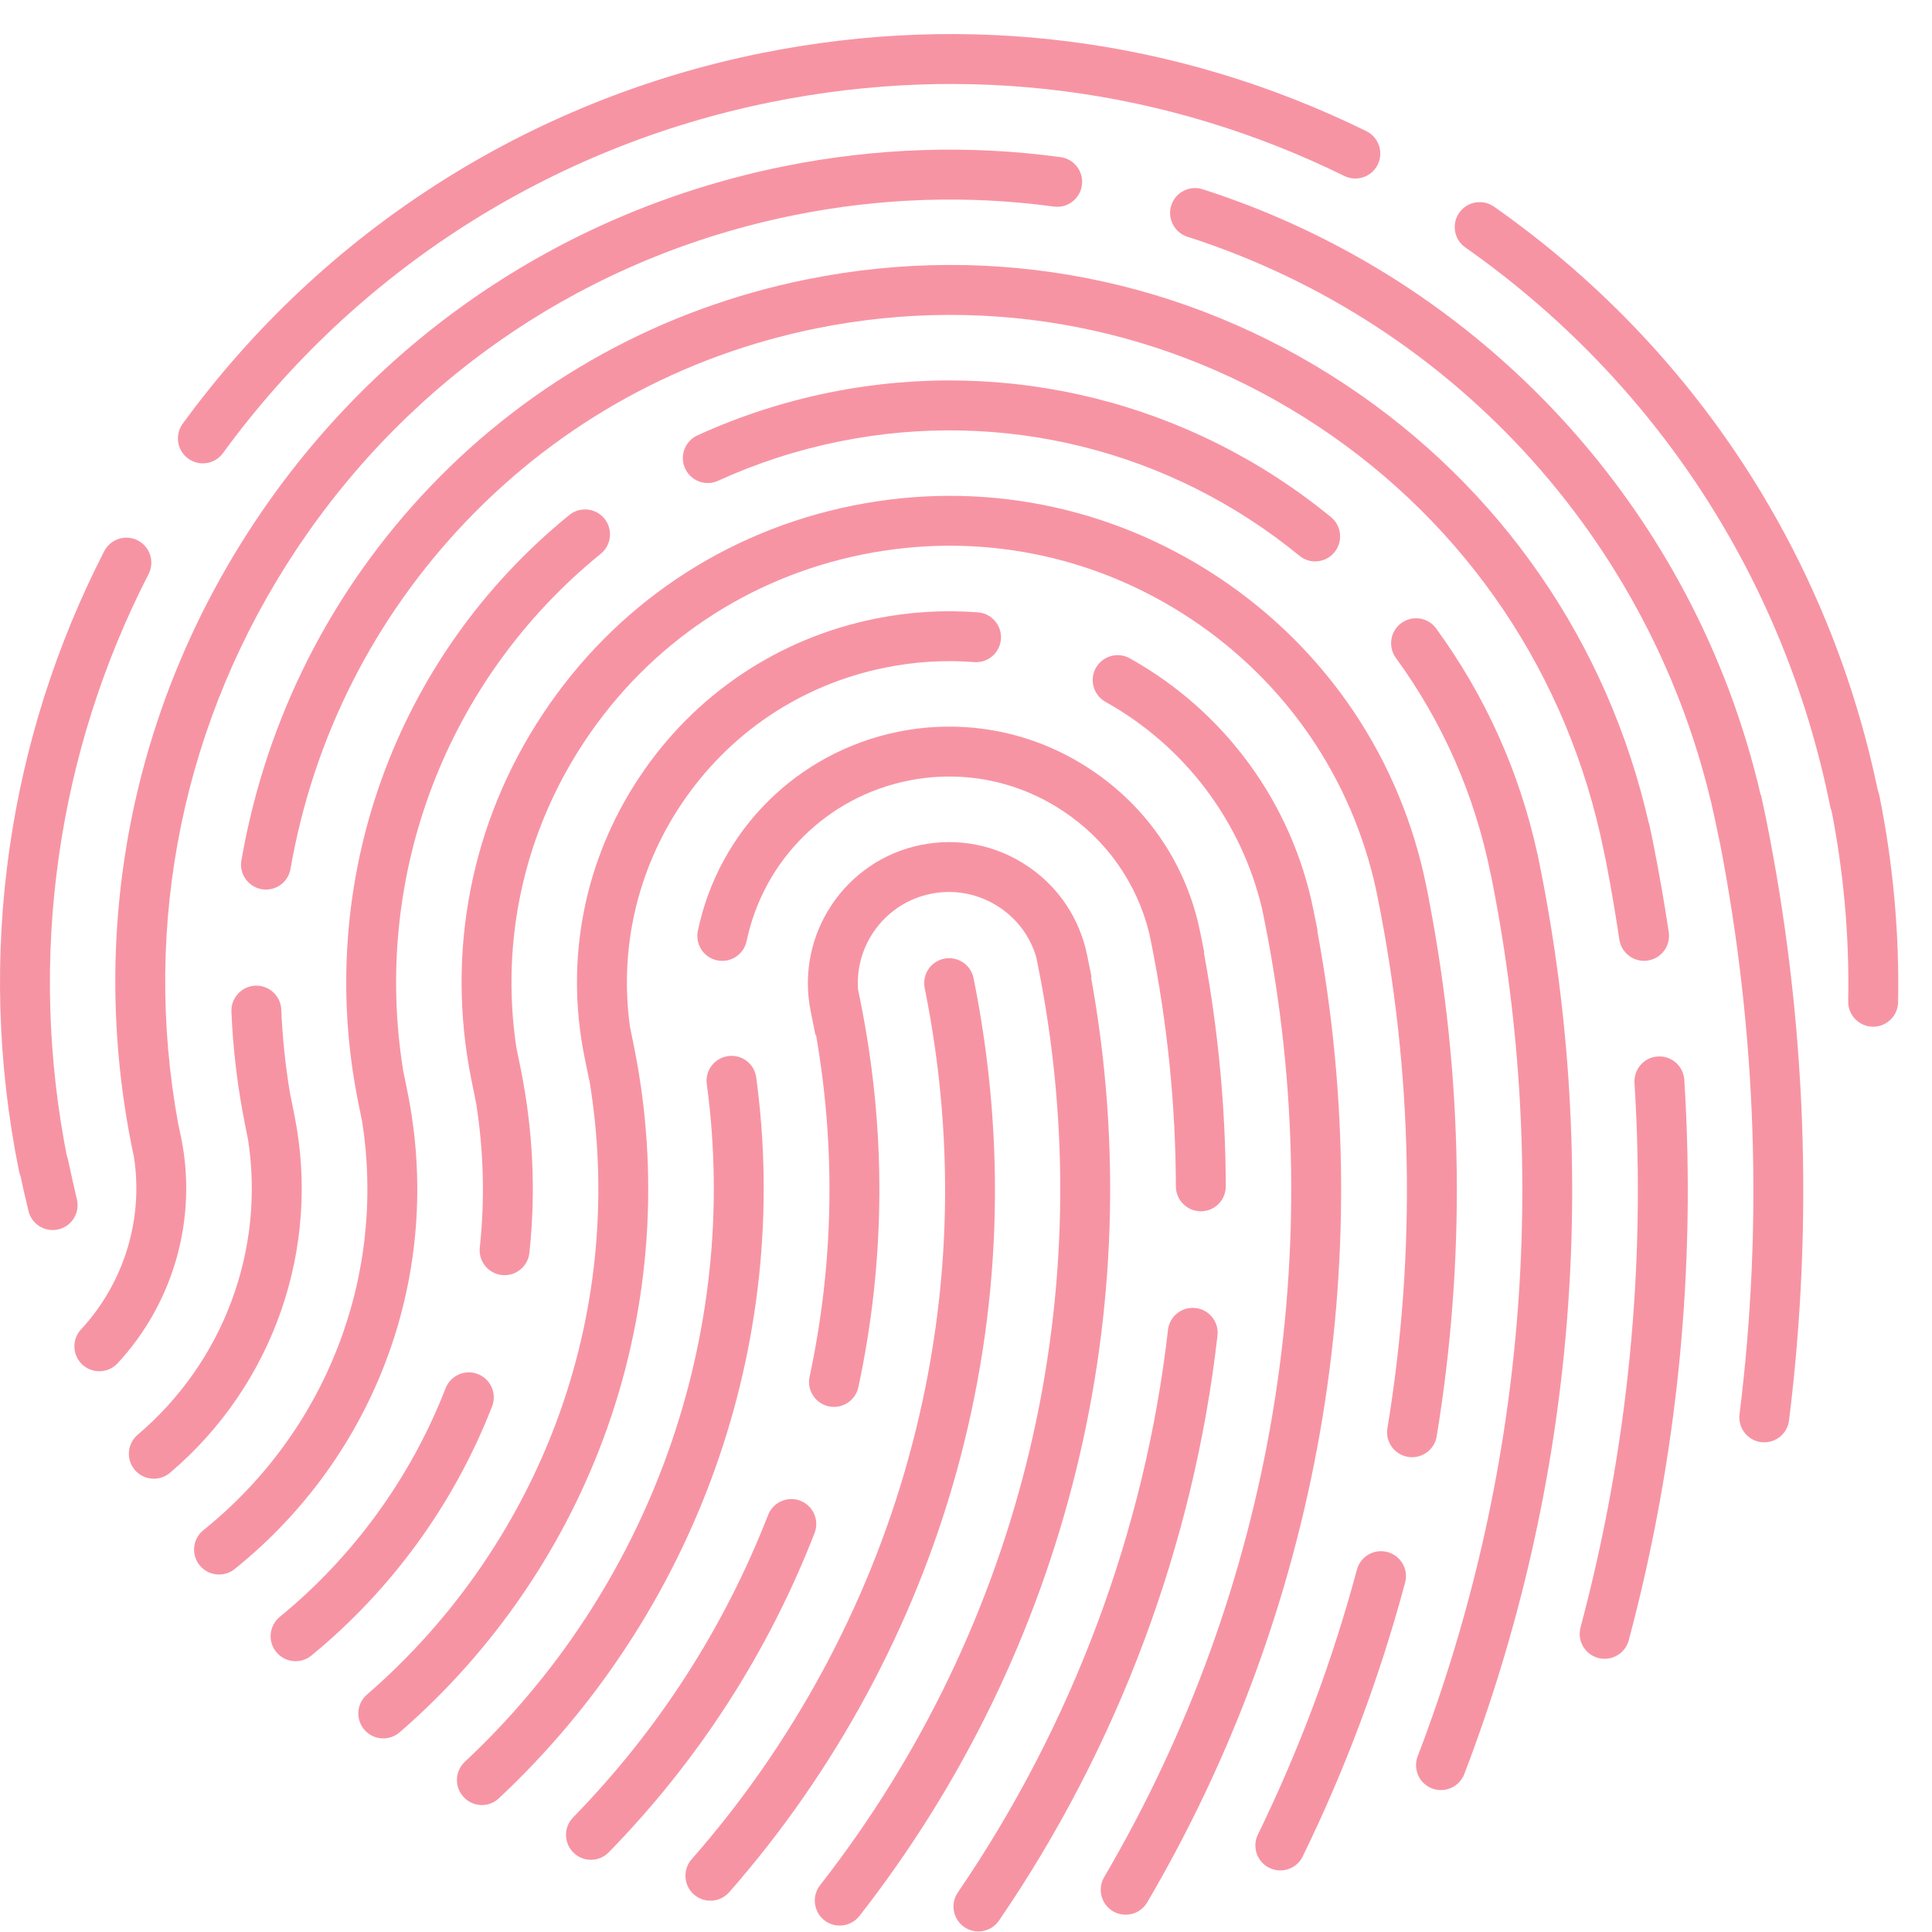 <svg width="24" height="24" viewBox="0 0 24 24" fill="none" xmlns="http://www.w3.org/2000/svg">
<path fill-rule="evenodd" clip-rule="evenodd" d="M0.538 14.791C0.394 14.791 0.265 14.69 0.235 14.543C-0.033 13.213 -0.072 11.865 0.119 10.535C0.304 9.249 0.699 8.009 1.294 6.848C1.372 6.696 1.559 6.635 1.711 6.713C1.863 6.791 1.924 6.978 1.846 7.13C1.282 8.23 0.908 9.405 0.733 10.623C0.552 11.883 0.588 13.16 0.842 14.42C0.876 14.588 0.768 14.751 0.6 14.785C0.579 14.789 0.559 14.791 0.538 14.791Z" fill="#F794A4"/>
<path fill-rule="evenodd" clip-rule="evenodd" d="M2.52 5.756C2.456 5.756 2.392 5.736 2.337 5.696C2.199 5.595 2.169 5.401 2.27 5.263C4.009 2.879 6.562 1.244 9.458 0.66C12.028 0.142 14.626 0.477 16.973 1.629C17.127 1.705 17.19 1.89 17.115 2.044C17.04 2.198 16.854 2.261 16.7 2.186C14.477 1.094 12.015 0.777 9.581 1.268C6.837 1.821 4.419 3.37 2.77 5.628C2.71 5.712 2.615 5.756 2.52 5.756Z" fill="#F794A4"/>
<path fill-rule="evenodd" clip-rule="evenodd" d="M23.036 10.255C22.892 10.255 22.762 10.153 22.733 10.006C22.164 7.187 20.556 4.726 18.203 3.074C18.063 2.976 18.029 2.783 18.127 2.643C18.225 2.503 18.419 2.469 18.559 2.567C21.042 4.31 22.74 6.908 23.34 9.884C23.374 10.052 23.265 10.215 23.098 10.249C23.077 10.253 23.056 10.255 23.036 10.255Z" fill="#F794A4"/>
<path fill-rule="evenodd" clip-rule="evenodd" d="M23.269 12.754C23.267 12.754 23.265 12.754 23.263 12.754C23.092 12.751 22.956 12.609 22.959 12.438C22.975 11.625 22.901 10.806 22.739 10.005C22.705 9.837 22.814 9.674 22.981 9.64C23.149 9.606 23.312 9.715 23.346 9.882C23.517 10.728 23.595 11.592 23.579 12.45C23.576 12.619 23.438 12.754 23.269 12.754Z" fill="#F794A4"/>
<path fill-rule="evenodd" clip-rule="evenodd" d="M0.654 15.28C0.515 15.28 0.388 15.185 0.354 15.044C0.312 14.874 0.274 14.705 0.241 14.542C0.207 14.374 0.315 14.21 0.483 14.177C0.651 14.143 0.814 14.251 0.848 14.419C0.88 14.574 0.916 14.734 0.955 14.896C0.996 15.062 0.895 15.23 0.729 15.271C0.704 15.277 0.679 15.28 0.654 15.28Z" fill="#F794A4"/>
<path fill-rule="evenodd" clip-rule="evenodd" d="M8.825 23.611C8.752 23.611 8.679 23.585 8.62 23.534C8.492 23.421 8.479 23.225 8.592 23.096C9.848 21.668 10.778 19.947 11.284 18.119C11.815 16.203 11.883 14.237 11.487 12.274C11.453 12.106 11.561 11.943 11.729 11.909C11.897 11.875 12.06 11.984 12.094 12.152C12.509 14.21 12.438 16.274 11.882 18.285C11.351 20.201 10.375 22.007 9.058 23.506C8.997 23.575 8.911 23.611 8.825 23.611Z" fill="#F794A4"/>
<path fill-rule="evenodd" clip-rule="evenodd" d="M7.341 23.103C7.263 23.103 7.185 23.074 7.125 23.015C7.002 22.895 7 22.699 7.119 22.577C8.177 21.493 8.992 20.229 9.542 18.819C9.604 18.66 9.784 18.581 9.943 18.643C10.102 18.705 10.181 18.885 10.119 19.044C9.539 20.532 8.679 21.866 7.563 23.009C7.502 23.072 7.422 23.103 7.341 23.103Z" fill="#F794A4"/>
<path fill-rule="evenodd" clip-rule="evenodd" d="M10.431 23.92C10.364 23.92 10.297 23.899 10.241 23.855C10.106 23.749 10.082 23.554 10.187 23.419C12.719 20.18 13.705 16.015 12.893 11.991L12.872 11.887C12.797 11.634 12.637 11.418 12.414 11.27C12.162 11.103 11.86 11.043 11.564 11.103C11.003 11.216 10.623 11.728 10.658 12.284L10.688 12.435C11.011 14.035 11.002 15.649 10.663 17.232C10.627 17.399 10.462 17.506 10.295 17.47C10.128 17.434 10.021 17.27 10.057 17.102C10.357 15.701 10.384 14.274 10.137 12.856L10.13 12.857L10.07 12.559C9.88 11.612 10.495 10.686 11.441 10.496C11.9 10.403 12.367 10.495 12.757 10.754C13.147 11.013 13.412 11.408 13.505 11.867L13.56 12.137L13.553 12.139C14.303 16.256 13.262 20.492 10.676 23.801C10.615 23.879 10.523 23.92 10.431 23.92Z" fill="#F794A4"/>
<path fill-rule="evenodd" clip-rule="evenodd" d="M5.986 22.423C5.903 22.423 5.821 22.39 5.76 22.324C5.643 22.2 5.649 22.003 5.774 21.886C8.078 19.731 9.202 16.583 8.78 13.467C8.757 13.298 8.876 13.142 9.046 13.119C9.216 13.096 9.371 13.214 9.394 13.384C9.843 16.699 8.648 20.046 6.197 22.339C6.138 22.395 6.062 22.423 5.986 22.423Z" fill="#F794A4"/>
<path fill-rule="evenodd" clip-rule="evenodd" d="M14.917 15.047C14.747 15.047 14.608 14.909 14.607 14.738C14.605 13.728 14.501 12.708 14.3 11.707L14.275 11.587C14.12 10.966 13.744 10.432 13.207 10.076C12.637 9.697 11.953 9.562 11.281 9.698C10.273 9.901 9.486 10.683 9.275 11.69C9.24 11.857 9.076 11.965 8.909 11.93C8.741 11.895 8.634 11.73 8.669 11.563C8.93 10.313 9.907 9.343 11.158 9.09C11.992 8.922 12.842 9.089 13.55 9.56C14.259 10.03 14.742 10.749 14.91 11.583L14.96 11.832L14.955 11.834C15.133 12.794 15.225 13.77 15.227 14.736C15.228 14.908 15.089 15.047 14.918 15.047H14.917Z" fill="#F794A4"/>
<path fill-rule="evenodd" clip-rule="evenodd" d="M12.154 23.993C12.094 23.993 12.033 23.976 11.979 23.939C11.838 23.842 11.802 23.649 11.899 23.508C13.322 21.427 14.225 19.011 14.509 16.521C14.528 16.351 14.682 16.229 14.852 16.249C15.022 16.268 15.144 16.422 15.124 16.592C14.829 19.181 13.891 21.694 12.41 23.858C12.35 23.946 12.253 23.993 12.154 23.993Z" fill="#F794A4"/>
<path fill-rule="evenodd" clip-rule="evenodd" d="M4.761 21.595C4.674 21.595 4.588 21.559 4.527 21.488C4.415 21.359 4.429 21.163 4.558 21.051C5.652 20.104 6.484 18.882 6.965 17.517C7.426 16.206 7.549 14.796 7.322 13.42L7.32 13.421L7.26 13.126C7.016 11.916 7.258 10.684 7.941 9.657C8.623 8.629 9.666 7.929 10.875 7.685C11.296 7.6 11.724 7.574 12.149 7.607C12.319 7.62 12.447 7.769 12.434 7.94C12.42 8.111 12.272 8.238 12.101 8.225C11.733 8.196 11.362 8.219 10.998 8.293C9.95 8.504 9.048 9.11 8.457 10C7.913 10.818 7.693 11.786 7.825 12.751L7.876 13.002C8.194 14.58 8.081 16.212 7.549 17.723C7.033 19.189 6.139 20.502 4.964 21.52C4.905 21.57 4.833 21.595 4.761 21.595Z" fill="#F794A4"/>
<path fill-rule="evenodd" clip-rule="evenodd" d="M13.983 23.785C13.93 23.785 13.876 23.772 13.827 23.743C13.679 23.656 13.63 23.466 13.716 23.319C15.822 19.729 16.529 15.505 15.705 11.423L15.678 11.289C15.419 10.199 14.716 9.267 13.733 8.719C13.584 8.635 13.53 8.447 13.613 8.297C13.697 8.148 13.886 8.094 14.035 8.178C15.216 8.837 16.048 9.975 16.315 11.3L16.368 11.563L16.364 11.565C17.135 15.713 16.389 19.988 14.251 23.632C14.193 23.731 14.09 23.785 13.983 23.785Z" fill="#F794A4"/>
<path fill-rule="evenodd" clip-rule="evenodd" d="M3.672 20.636C3.582 20.636 3.493 20.597 3.432 20.522C3.323 20.39 3.343 20.195 3.475 20.086C4.393 19.334 5.105 18.352 5.535 17.246C5.597 17.086 5.777 17.007 5.936 17.069C6.096 17.131 6.175 17.311 6.113 17.47C5.644 18.676 4.868 19.746 3.868 20.566C3.81 20.613 3.741 20.636 3.672 20.636Z" fill="#F794A4"/>
<path fill-rule="evenodd" clip-rule="evenodd" d="M17.541 18.102C17.525 18.102 17.508 18.101 17.491 18.098C17.322 18.07 17.207 17.911 17.235 17.742C17.595 15.555 17.554 13.333 17.112 11.14L17.095 11.056C16.794 9.669 15.979 8.476 14.794 7.688C13.585 6.885 12.136 6.601 10.714 6.888C9.292 7.175 8.066 7.998 7.263 9.207C6.512 10.337 6.215 11.678 6.414 13.011L6.47 13.285C6.622 14.041 6.658 14.807 6.576 15.564C6.558 15.734 6.405 15.857 6.235 15.839C6.065 15.821 5.942 15.668 5.96 15.498C6.024 14.905 6.009 14.306 5.916 13.712L5.855 13.409C5.536 11.825 5.852 10.21 6.747 8.864C7.641 7.517 9.007 6.6 10.592 6.281C12.176 5.961 13.79 6.278 15.137 7.172C16.483 8.067 17.401 9.432 17.72 11.017L17.749 11.161L17.748 11.162C18.178 13.382 18.211 15.629 17.847 17.843C17.822 17.995 17.69 18.102 17.541 18.102Z" fill="#F794A4"/>
<path fill-rule="evenodd" clip-rule="evenodd" d="M15.905 23.235C15.859 23.235 15.813 23.225 15.769 23.204C15.615 23.129 15.551 22.943 15.626 22.79C16.14 21.735 16.554 20.628 16.856 19.499C16.9 19.334 17.07 19.236 17.235 19.28C17.401 19.324 17.499 19.494 17.455 19.659C17.142 20.826 16.715 21.971 16.183 23.061C16.13 23.171 16.019 23.235 15.905 23.235Z" fill="#F794A4"/>
<path fill-rule="evenodd" clip-rule="evenodd" d="M17.9 22.237C17.863 22.237 17.826 22.231 17.79 22.217C17.63 22.156 17.55 21.977 17.611 21.817C18.937 18.35 19.256 14.589 18.534 10.934L18.517 10.856C18.32 9.877 17.924 8.974 17.34 8.173C17.24 8.034 17.27 7.84 17.408 7.74C17.547 7.639 17.741 7.669 17.841 7.808C18.452 8.647 18.875 9.587 19.098 10.606L19.099 10.606L19.125 10.734C19.891 14.528 19.567 18.437 18.19 22.038C18.142 22.161 18.025 22.237 17.9 22.237Z" fill="#F794A4"/>
<path fill-rule="evenodd" clip-rule="evenodd" d="M16.337 6.974C16.268 6.974 16.199 6.951 16.141 6.903C14.539 5.592 12.458 5.074 10.431 5.483C9.909 5.588 9.401 5.753 8.921 5.972C8.766 6.044 8.582 5.975 8.511 5.82C8.439 5.664 8.508 5.48 8.663 5.409C9.186 5.169 9.74 4.99 10.308 4.875C12.518 4.429 14.788 4.994 16.534 6.424C16.666 6.532 16.686 6.728 16.577 6.86C16.516 6.935 16.427 6.974 16.337 6.974Z" fill="#F794A4"/>
<path fill-rule="evenodd" clip-rule="evenodd" d="M2.721 19.559C2.63 19.559 2.54 19.52 2.479 19.443C2.372 19.31 2.393 19.115 2.527 19.008C4.055 17.78 4.797 15.855 4.499 13.935L4.45 13.693C3.898 10.955 4.903 8.16 7.073 6.397C7.205 6.29 7.401 6.31 7.509 6.443C7.616 6.576 7.596 6.771 7.463 6.879C5.545 8.437 4.619 10.875 5.008 13.298L5.063 13.569C5.512 15.796 4.689 18.066 2.915 19.491C2.858 19.537 2.789 19.559 2.721 19.559Z" fill="#F794A4"/>
<path fill-rule="evenodd" clip-rule="evenodd" d="M1.911 18.369C1.823 18.369 1.736 18.332 1.674 18.26C1.564 18.129 1.58 17.934 1.71 17.823C2.776 16.919 3.292 15.53 3.082 14.16L3.045 13.976C2.952 13.514 2.894 13.04 2.875 12.567C2.868 12.396 3.001 12.252 3.172 12.244C3.342 12.238 3.487 12.37 3.494 12.541C3.509 12.89 3.545 13.239 3.603 13.583L3.657 13.852C3.99 15.503 3.397 17.206 2.111 18.296C2.053 18.345 1.982 18.369 1.911 18.369Z" fill="#F794A4"/>
<path fill-rule="evenodd" clip-rule="evenodd" d="M20.422 11.936C20.272 11.936 20.139 11.825 20.116 11.671C20.069 11.353 20.014 11.034 19.954 10.721L19.923 10.572C19.485 8.399 18.227 6.527 16.38 5.3C14.534 4.074 12.32 3.64 10.147 4.078C8.476 4.415 6.971 5.242 5.797 6.469C4.649 7.669 3.892 9.164 3.609 10.793C3.58 10.962 3.42 11.075 3.251 11.046C3.082 11.016 2.969 10.856 2.999 10.687C3.303 8.936 4.115 7.329 5.349 6.04C6.611 4.721 8.228 3.832 10.025 3.47C12.36 2.999 14.739 3.466 16.723 4.784C18.644 6.06 19.972 7.986 20.482 10.226L20.485 10.227L20.532 10.45C20.606 10.82 20.673 11.2 20.73 11.58C20.755 11.749 20.638 11.907 20.469 11.932C20.453 11.935 20.438 11.936 20.422 11.936Z" fill="#F794A4"/>
<path fill-rule="evenodd" clip-rule="evenodd" d="M19.933 20.606C19.907 20.606 19.88 20.603 19.854 20.596C19.688 20.552 19.59 20.382 19.634 20.216C20.223 18.009 20.448 15.733 20.304 13.453C20.294 13.282 20.423 13.134 20.594 13.124C20.765 13.113 20.912 13.243 20.923 13.414C21.071 15.761 20.839 18.104 20.233 20.376C20.196 20.515 20.07 20.606 19.933 20.606Z" fill="#F794A4"/>
<path fill-rule="evenodd" clip-rule="evenodd" d="M1.234 17.034C1.158 17.034 1.083 17.007 1.023 16.952C0.898 16.835 0.89 16.639 1.007 16.514C1.543 15.935 1.785 15.139 1.663 14.365L1.64 14.259C1.093 11.548 1.635 8.787 3.165 6.484C4.695 4.181 7.031 2.612 9.741 2.065C10.88 1.836 12.035 1.797 13.175 1.952C13.344 1.975 13.463 2.131 13.44 2.3C13.417 2.47 13.261 2.589 13.092 2.566C12.021 2.421 10.935 2.457 9.864 2.673C7.316 3.187 5.12 4.662 3.681 6.827C2.275 8.943 1.757 11.471 2.214 13.963L2.251 14.136C2.453 15.137 2.158 16.184 1.461 16.935C1.4 17.001 1.317 17.034 1.234 17.034Z" fill="#F794A4"/>
<path fill-rule="evenodd" clip-rule="evenodd" d="M21.917 17.917C21.904 17.917 21.891 17.916 21.878 17.915C21.708 17.894 21.588 17.739 21.609 17.569C21.902 15.215 21.821 12.834 21.369 10.488L21.327 10.29C20.631 6.834 18.111 4.019 14.751 2.941C14.588 2.889 14.498 2.714 14.55 2.551C14.602 2.388 14.777 2.299 14.94 2.351C18.419 3.467 21.052 6.335 21.872 9.877L21.876 9.877L21.938 10.167C22.437 12.643 22.533 15.159 22.224 17.645C22.204 17.802 22.071 17.917 21.917 17.917Z" fill="#F794A4"/>
</svg>
